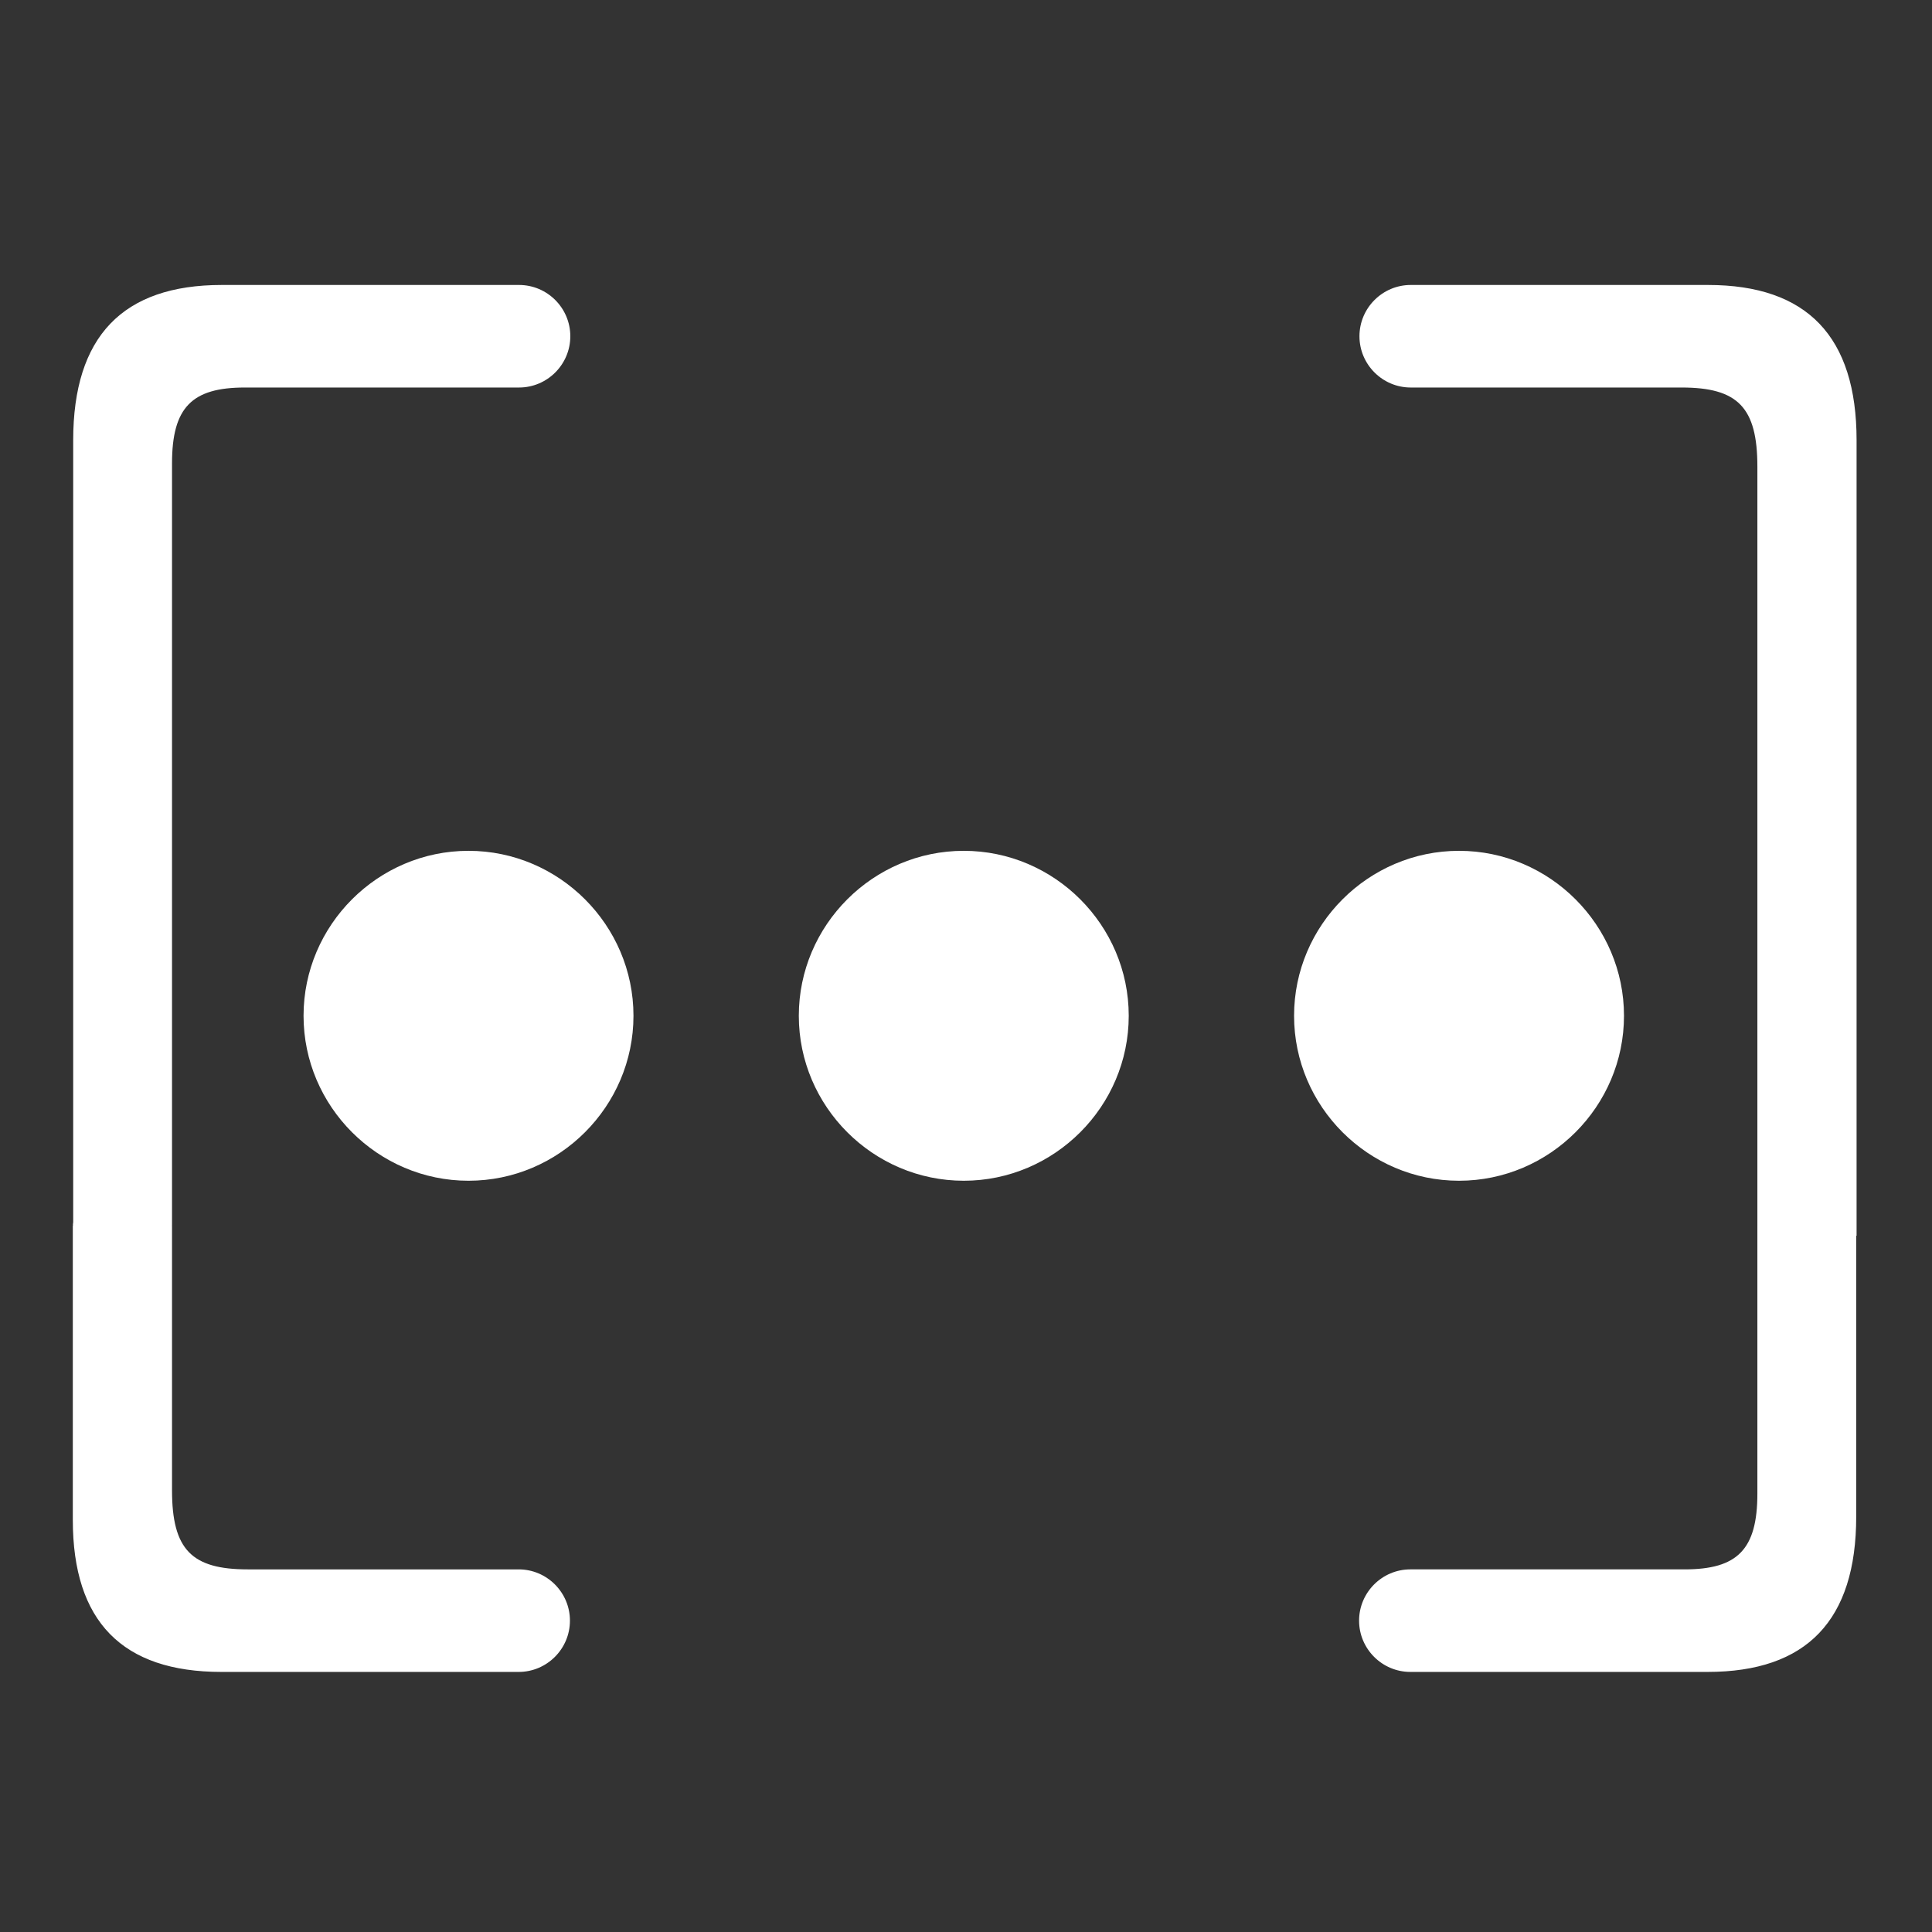 <svg id="a" xmlns="http://www.w3.org/2000/svg" width="52" height="52" viewBox="0 0 52 52"><rect x="0" y="0" width="52" height="52" fill="#333333" stroke="none"/><path d="M12.61,22.9c2.44,0,4.44,2,4.44,4.44s-2,4.44-4.44,4.44-4.44-2-4.44-4.44,2-4.44,4.44-4.44ZM25.94,22.9c2.44,0,4.44,2,4.44,4.44s-2,4.44-4.44,4.44-4.44-2-4.44-4.44,2-4.44,4.44-4.44ZM39.27,22.9c2.44,0,4.44,2,4.44,4.44s-2,4.44-4.44,4.44-4.44-2-4.44-4.44,2-4.44,4.44-4.44Z" fill="#fff" stroke-width="0"/><path d="M48.63,31.67c.72.04,1.29.62,1.33,1.33v7.82c0,2.79-1.33,4.18-4,4.18h-8c-.76,0-1.38-.62-1.38-1.38s.62-1.38,1.38-1.38h7.38c1.42,0,1.96-.53,1.96-2.04v-7.2c.04-.72.62-1.29,1.33-1.33ZM3.3,31.67c.72.04,1.29.62,1.33,1.33v7.11c0,1.6.53,2.13,2.04,2.13h7.29c.76,0,1.38.62,1.38,1.38s-.62,1.38-1.38,1.38h-8c-2.67,0-4-1.36-4-4.09v-7.91c.04-.72.62-1.29,1.33-1.33h0ZM47.3,33.25V12.56c0-1.6-.53-2.13-2.04-2.13h-7.29c-.76,0-1.38-.62-1.38-1.38s.62-1.38,1.38-1.38h8c2.67,0,4,1.39,4,4.18v21.41M1.97,32.99V11.85c0-2.79,1.33-4.18,4-4.18h8c.76,0,1.38.62,1.38,1.38s-.62,1.38-1.38,1.38h-7.38c-1.42,0-1.96.53-1.96,2.04v20.51H1.96h0Z" fill="#fff" stroke-width="0"/></svg>